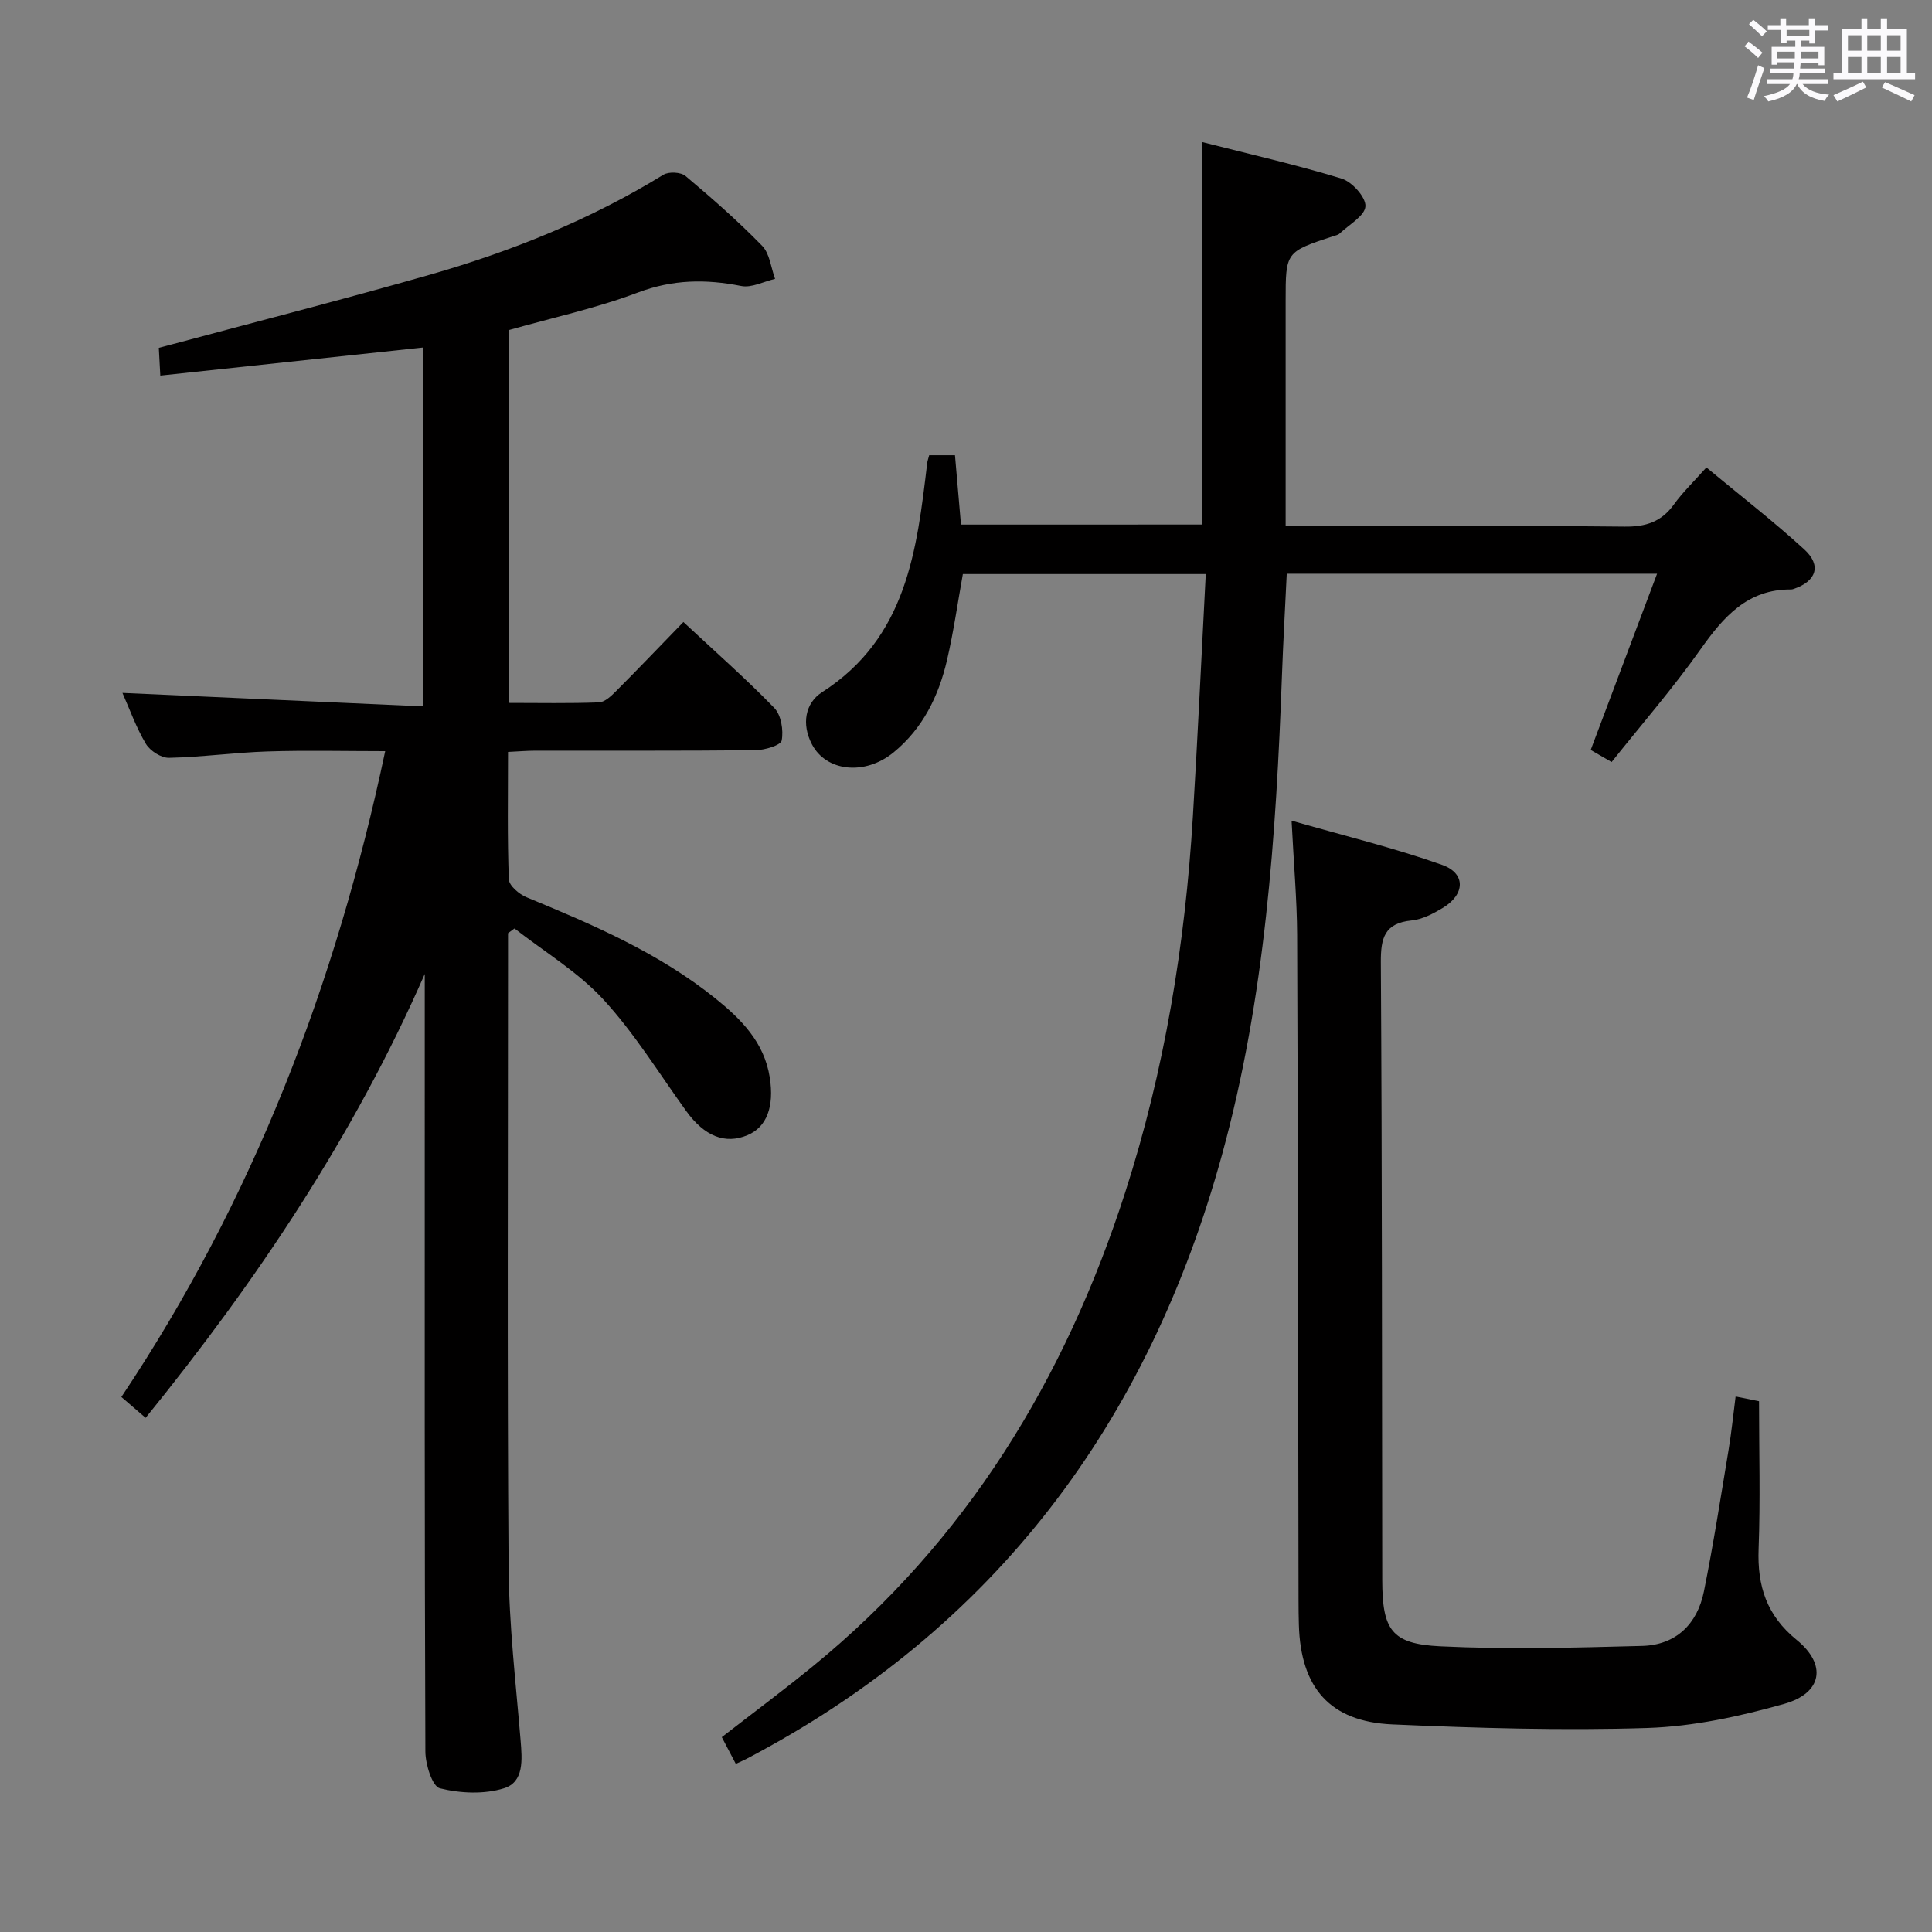 <svg enable-background="new 0 0 400 400" viewBox="0 0 400 400" xmlns="http://www.w3.org/2000/svg"><rect x="0" y="0" width="400" height="400" fill="#808080" stroke="none"/><path d="m361.2 9.6.8-1c.9.7 1.9 1.4 2.9 2.3l-.9 1.1c-1-1-2-1.8-2.8-2.4zm.5 10.6c.9-2.1 1.6-4.3 2.3-6.7.4.2.8.4 1.3.6-.7 2.1-1.5 4.3-2.2 6.6zm.4-15.2.9-.9c1 .8 2 1.6 2.8 2.4l-1 1c-.9-.9-1.8-1.7-2.7-2.5zm12.5-1.2h1.2v1.4h2.7v1.1h-2.7v2.7h-1.2v-.6h-1.8v1.3h4.9v3.8h-1.2v-.5h-3.7c0 .4-.1.9-.1 1.2h5.1v1h-5.2c0 .5-.1.9-.2 1.2h6v1h-5.2c1.1 1.3 2.9 2 5.5 2.2-.4.4-.7.8-.9 1.3-2.9-.5-4.8-1.6-5.7-3.5h-.1c-.8 1.7-2.7 2.9-5.9 3.6-.2-.4-.6-.8-.9-1.1 2.8-.6 4.6-1.4 5.4-2.5h-4.8v-1h5.3c.1-.3.2-.7.2-1.2h-4.9v-1h5c0-.4 0-.8.1-1.3h-3.5v.5h-1.2v-3.7h4.9v-1.3h-1.8v.5h-1.2v-2.7h-2.7v-1h2.6v-1.4h1.2v1.4h4.7v-1.4zm-6.6 8.3h3.6c0-.4 0-.9 0-1.4h-3.6zm1.9-4.6h4.7v-1.3h-4.7zm6.6 3.2h-3.7v1.4h3.7z" fill="#fbfafc"/><path d="m385.3 3.8h1.3v2.2h2.8v-2.2h1.3v2.2h4.1v9.1h1.7v1.3h-16.9v-1.3h1.7v-9.1h4.1v-2.2zm.4 13.1.7 1.2c-1.8.9-3.8 1.9-6 2.9-.2-.4-.5-.8-.8-1.3 2.3-1 4.3-1.9 6.1-2.8zm-3.1-6.4h2.8v-3.2h-2.8zm0 4.6h2.8v-3.3h-2.8zm4-4.6h2.8v-3.2h-2.8zm0 4.6h2.8v-3.3h-2.8zm3.7 1.9c2.1.9 4.1 1.8 6.1 2.7l-.7 1.3c-2.2-1.1-4.2-2-6.1-2.9zm3.2-9.7h-2.8v3.2h2.8v-3.1zm-2.8 7.8h2.8v-3.3h-2.8z" fill="#fbfafc"/><g fill="#010000"><path d="m30.15 293.55c-1.87-1.61-3.24-2.78-5.02-4.32 27.16-40.67 44.4-85.33 54.62-133.71-8.24 0-16.31-.2-24.37.06-6.8.22-13.58 1.17-20.38 1.32-1.61.04-3.91-1.43-4.78-2.87-2.02-3.37-3.35-7.15-4.87-10.57 20.85.93 41.49 1.86 62.3 2.79 0-25.63 0-49.9 0-74.31-18.21 1.95-36.13 3.86-54.46 5.82-.15-2.71-.24-4.45-.31-5.74 18.95-5.09 37.55-9.84 56.01-15.11 16.99-4.86 33.31-11.43 48.46-20.73 1.1-.68 3.6-.56 4.57.25 5.48 4.6 10.88 9.34 15.87 14.46 1.58 1.61 1.83 4.53 2.68 6.85-2.35.54-4.86 1.9-7.01 1.47-7.32-1.45-14.17-1.37-21.38 1.35-8.63 3.26-17.75 5.23-26.66 7.76v77.21c6.35 0 12.47.13 18.58-.11 1.24-.05 2.59-1.36 3.6-2.38 4.59-4.6 9.07-9.3 13.89-14.26 6.55 6.11 12.92 11.71 18.81 17.78 1.43 1.47 1.94 4.62 1.54 6.75-.19 1-3.52 1.99-5.44 2.01-15.16.16-30.33.08-45.5.1-1.78 0-3.57.16-5.72.26 0 9.1-.16 17.75.17 26.38.05 1.31 2.13 3.08 3.66 3.71 13.71 5.66 27.33 11.49 39.02 20.87 5.36 4.3 10.19 9.1 11.34 16.43.95 6.03-.6 10.26-4.6 11.95-4.65 1.96-8.93.22-12.69-4.98-5.62-7.79-10.7-16.09-17.16-23.11-5.26-5.71-12.21-9.86-18.4-14.7-.45.33-.89.65-1.34.98v5.28c0 42-.18 84 .12 126 .09 11.94 1.49 23.89 2.48 35.81.33 4 .74 8.64-3.42 9.94-4.1 1.29-9.07 1.06-13.29.01-1.57-.39-2.99-4.95-3-7.62-.18-45.33-.13-90.66-.13-136 0-8.33 0-16.66 0-24.98-14.63 33.41-34.63 63.34-57.79 91.9z"/><path d="m248.92 108.6c0-26.13 0-52.18 0-79.18 9.52 2.43 19.3 4.64 28.86 7.56 2.16.66 5.03 3.86 4.92 5.73-.12 1.98-3.39 3.79-5.33 5.63-.34.32-.9.42-1.37.57-9.82 3.24-9.82 3.24-9.82 13.42v46.6h5.71c21.5 0 43-.12 64.49.1 4.38.05 7.6-1 10.18-4.58 1.83-2.54 4.13-4.74 6.73-7.67 6.93 5.75 13.85 11.1 20.29 16.99 3.62 3.32 2.45 6.6-2.22 8.16-.16.05-.32.11-.49.11-9.08-.08-14.04 5.68-18.82 12.43-5.66 8-12.12 15.44-18.38 23.3-1.62-.93-3.02-1.74-4.33-2.5 4.55-12.08 9.01-23.92 13.74-36.49-26.26 0-51.29 0-76.67 0-.34 7.13-.74 14.05-.99 20.98-1.22 33.43-3.48 66.74-12.38 99.19-15.23 55.53-46.95 98.18-98.48 125.2-.58.31-1.2.56-2.22 1.04-.93-1.77-1.83-3.49-2.9-5.53 6.37-4.95 12.73-9.67 18.86-14.68 31.79-25.96 52.2-59.42 64.67-98.14 8.15-25.29 12.39-51.27 14-77.72 1.01-16.59 1.77-33.19 2.67-50.27-17.27 0-33.65 0-50.29 0-1.06 5.87-1.91 11.93-3.29 17.86-1.73 7.42-5.01 14.12-11.06 19.07-5.94 4.85-13.94 3.98-16.9-1.68-2.18-4.17-1.41-8.53 2.09-10.78 17.54-11.26 19.63-29.32 21.78-47.47.06-.47.24-.93.41-1.6h5.34c.4 4.59.81 9.32 1.24 14.36 16.83-.01 33.39-.01 49.96-.01z"/><path d="m267.41 169.91c10.72 3.08 21.12 5.6 31.15 9.15 4.99 1.77 4.78 6.14.13 8.93-1.97 1.18-4.21 2.36-6.42 2.58-5.63.56-6.41 3.63-6.38 8.66.26 42.64.23 85.27.29 127.91.02 10.29 1.88 13.22 12 13.71 13.9.67 27.86.29 41.79-.08 7-.18 11.43-4.5 12.8-11.25 1.97-9.74 3.49-19.57 5.12-29.38.6-3.59.96-7.22 1.45-11.01 1.87.38 3.61.73 4.85.98 0 10.36.29 20.48-.09 30.58-.29 7.69 1.67 13.78 7.89 18.84 6.29 5.12 5.31 11.01-2.59 13.24-9.19 2.59-18.8 4.68-28.29 4.99-17.59.56-35.25.03-52.85-.74-12.9-.56-18.97-7.57-19.34-20.61-.05-1.66-.07-3.33-.07-5-.08-45.97-.11-91.93-.29-137.9-.04-7.29-.7-14.59-1.15-23.6z"/></g></svg>